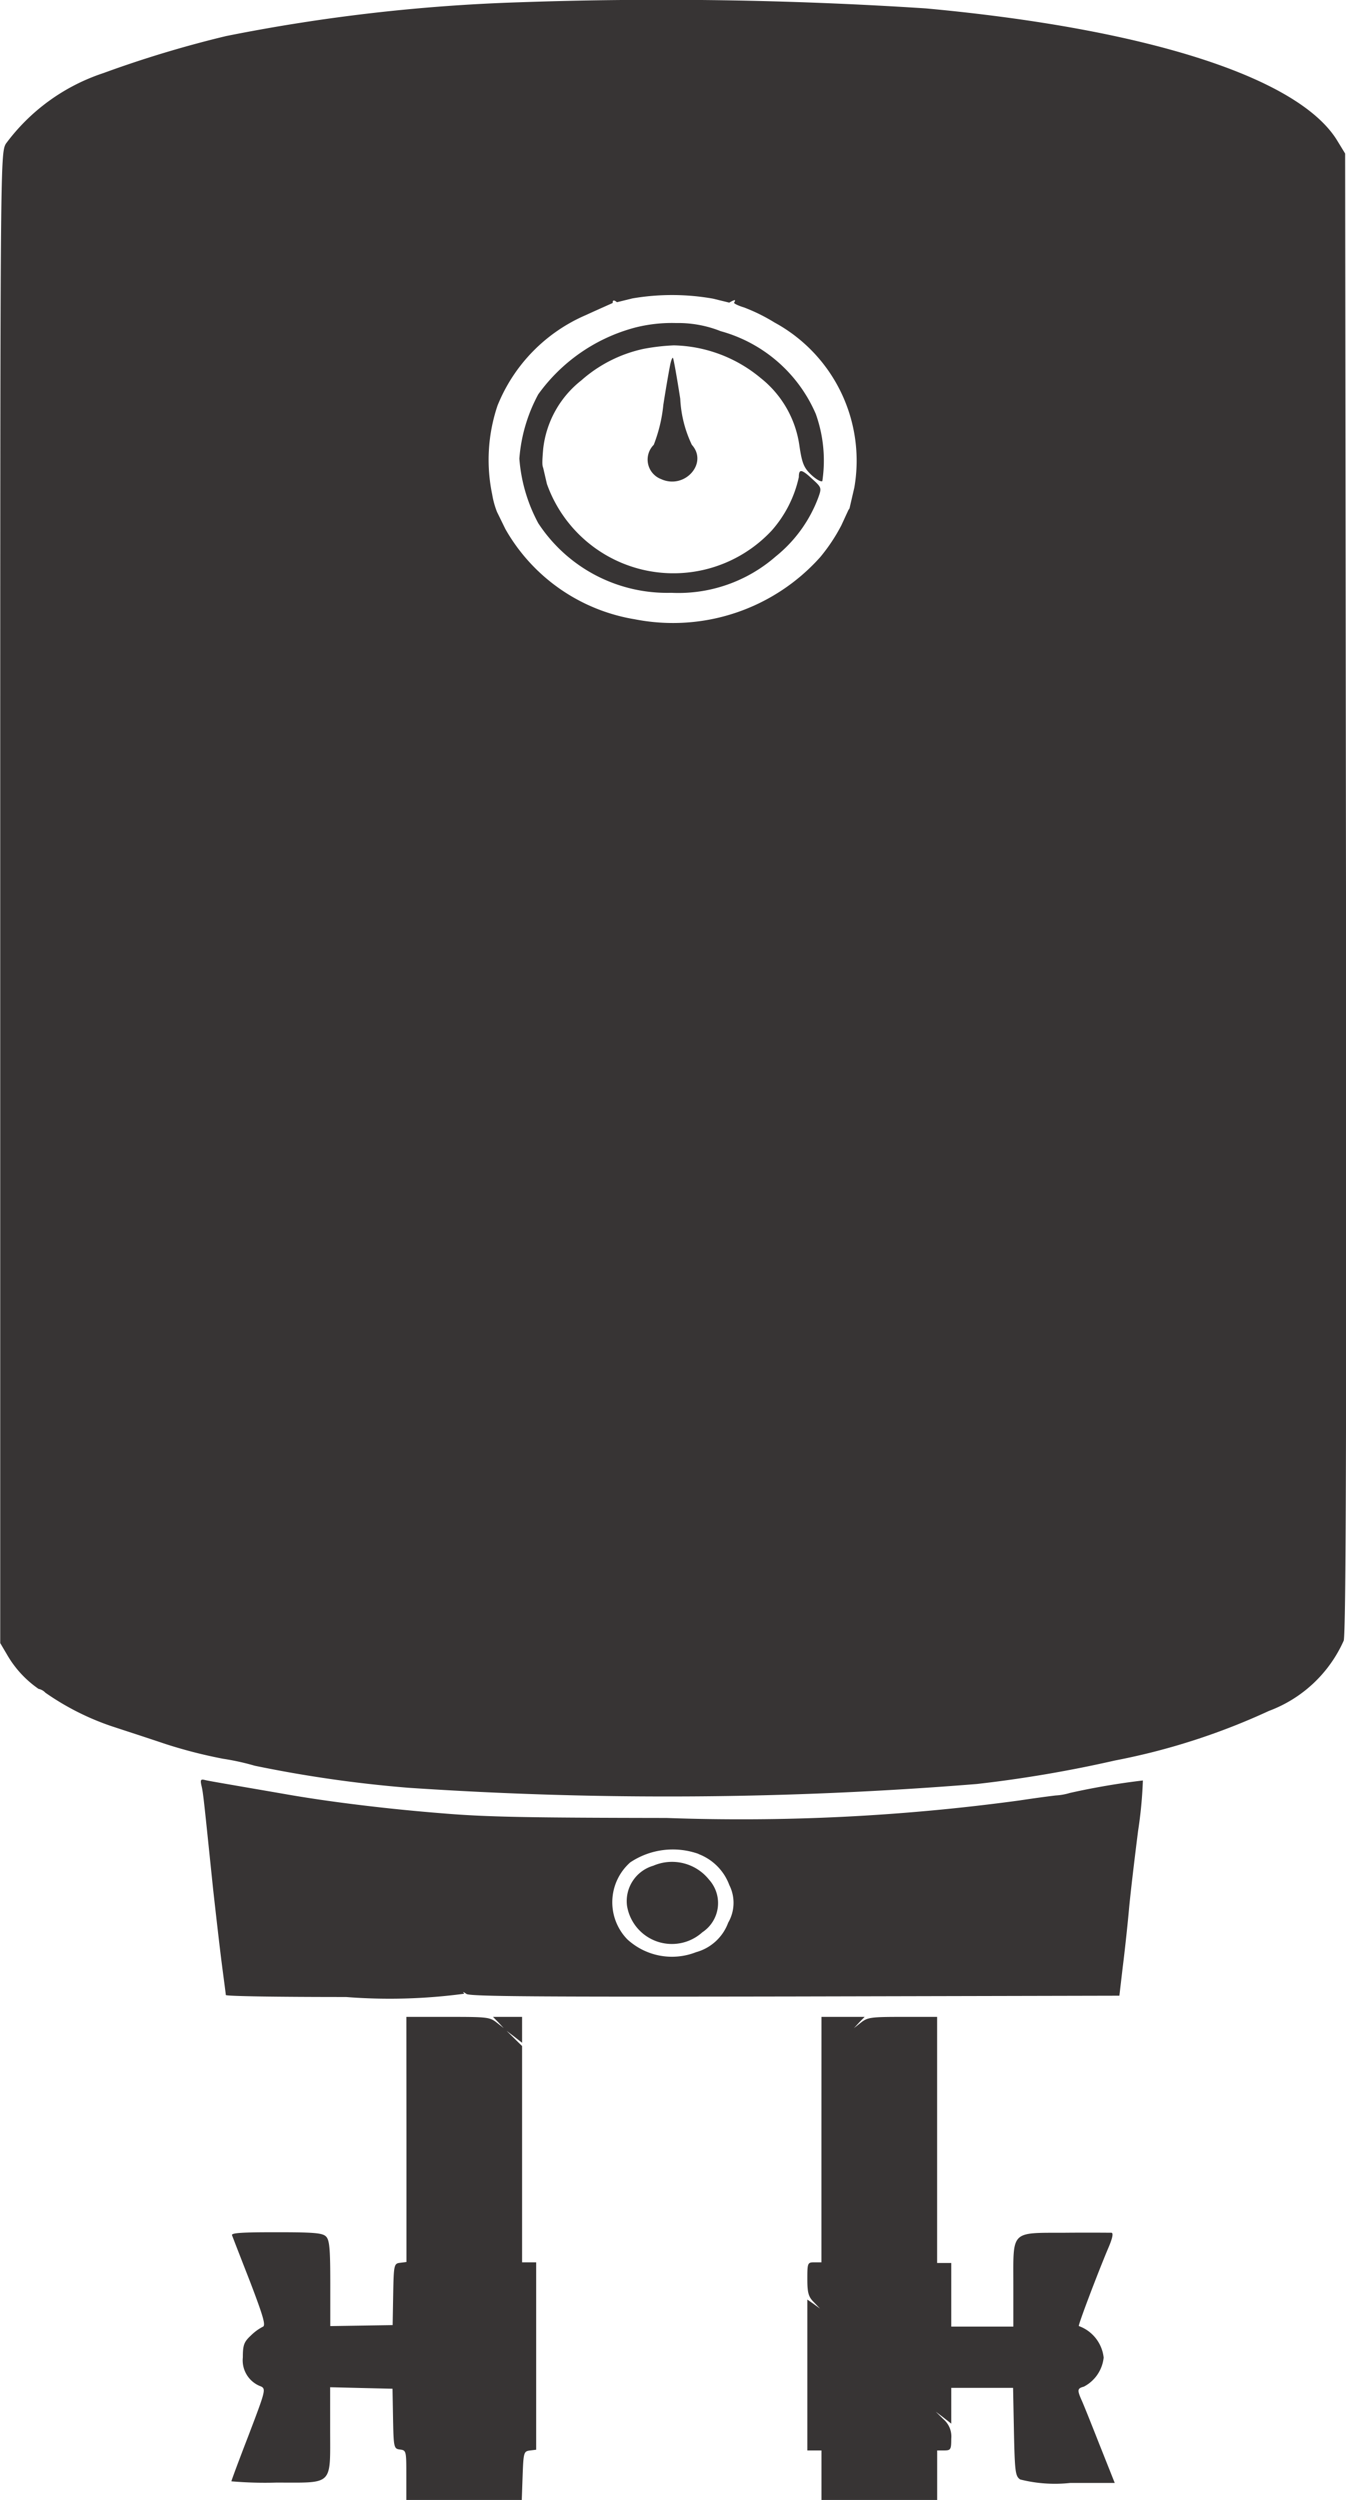 <svg xmlns="http://www.w3.org/2000/svg" width="29.615" height="55" viewBox="0 0 29.615 55">
  <g id="Icon_-_Caldera" data-name="Icon - Caldera" transform="translate(-412 1149.833)">
    <path id="Trazado_50" data-name="Trazado 50" d="M423.4-1149.782a39.173,39.173,0,0,0-6.428.743,24.627,24.627,0,0,0-2.7.815,4.369,4.369,0,0,0-2.143,1.553c-.124.22-.124.4-.124,16.6v16.387l.143.242a2.323,2.323,0,0,0,.7.765.276.276,0,0,1,.149.083,5.762,5.762,0,0,0,1.472.743c.267.088.776.253,1.137.375a10.535,10.535,0,0,0,1.3.336,5.5,5.5,0,0,1,.7.154,27.632,27.632,0,0,0,3.385.485,84.679,84.679,0,0,0,12.5-.083,27.778,27.778,0,0,0,3.043-.518,14.636,14.636,0,0,0,3.385-1.09,2.913,2.913,0,0,0,1.646-1.547c.05-.209.062-4.714.05-16.5l-.019-16.216-.168-.275c-.838-1.393-4.173-2.467-9.055-2.918A89.729,89.729,0,0,0,423.4-1149.782Zm2.515,6.514a5.159,5.159,0,0,1,1.77.005l.36.088c.2-.116.106-.011.106.005s.1.066.217.1a3.942,3.942,0,0,1,.671.331,3.461,3.461,0,0,1,1.758,3.634l-.106.457-.025.038-.155.336a3.911,3.911,0,0,1-.466.7,4.345,4.345,0,0,1-4.08,1.365,4.025,4.025,0,0,1-2.844-1.982l-.186-.38a1.886,1.886,0,0,1-.106-.385,3.732,3.732,0,0,1,.118-1.955,3.651,3.651,0,0,1,1.95-1.993c.3-.138.565-.253.584-.264,0,0-.015-.109.093-.016Z" transform="translate(0 0)" fill="#373434"/>
    <path id="Trazado_51" data-name="Trazado 51" d="M598.534-1020.265a3.835,3.835,0,0,0-2.118,1.465,3.537,3.537,0,0,0-.416,1.415,3.56,3.56,0,0,0,.416,1.421,3.389,3.389,0,0,0,2.925,1.531,3.254,3.254,0,0,0,2.3-.8,3.019,3.019,0,0,0,.938-1.3c.075-.209.068-.22-.13-.4-.242-.226-.3-.231-.3-.044a2.617,2.617,0,0,1-.6,1.178,2.955,2.955,0,0,1-4.943-1.03l-.081-.35c-.018-.049-.031-.08,0-.427a2.229,2.229,0,0,1,.838-1.5,3.022,3.022,0,0,1,1.372-.694,4.6,4.6,0,0,1,.664-.077,3.089,3.089,0,0,1,1.907.716,2.307,2.307,0,0,1,.857,1.5c.056.38.1.479.255.628.106.1.217.165.248.143a3.054,3.054,0,0,0-.143-1.476,3.2,3.2,0,0,0-2.093-1.823,2.527,2.527,0,0,0-.984-.179A3.268,3.268,0,0,0,598.534-1020.265Z" transform="translate(-172.573 -122.358)" fill="#373434"/>
    <path id="Trazado_52" data-name="Trazado 52" d="M641.913-1006.816c-.019.072-.093.49-.161.925a3.315,3.315,0,0,1-.211.881.459.459,0,0,0,.161.754c.515.237,1.043-.347.677-.754a2.641,2.641,0,0,1-.255-1.013c-.075-.485-.149-.892-.161-.9S641.931-1006.888,641.913-1006.816Z" transform="translate(-215.157 -135.037)" fill="#373434"/>
    <path id="Trazado_53" data-name="Trazado 53" d="M483.17-438.665c.037.149.056.352.255,2.274.056.5.137,1.217.186,1.6s.093.7.093.727,1.192.044,2.646.044a12.346,12.346,0,0,0,2.6-.072c-.037-.05-.031-.05.05.005s1.584.066,7.229.055l7.136-.017.074-.633c.044-.347.106-.92.137-1.266s.124-1.123.2-1.724a9.43,9.43,0,0,0,.106-1.112,15.926,15.926,0,0,0-1.608.275,1.327,1.327,0,0,1-.31.055c-.149.017-.509.066-.8.11a45.366,45.366,0,0,1-7.763.385c-3.062-.005-3.968-.022-4.906-.1-1.273-.1-2.577-.264-3.478-.424l-1.118-.193c-.292-.05-.578-.1-.646-.116C483.151-438.82,483.139-438.8,483.17-438.665Zm10.936,1.5a1.161,1.161,0,0,1,.677.683.868.868,0,0,1-.025.826,1.048,1.048,0,0,1-.708.65,1.45,1.45,0,0,1-1.515-.286,1.172,1.172,0,0,1,.068-1.69A1.687,1.687,0,0,1,494.106-437.168Z" transform="translate(-66.736 -671.878)" fill="#373434"/>
    <path id="Trazado_54" data-name="Trazado 54" d="M634.7-405.932a.811.811,0,0,0-.578.875,1,1,0,0,0,1.658.589.769.769,0,0,0,.149-1.156A1.042,1.042,0,0,0,634.7-405.932Z" transform="translate(-208.327 -702.854)" fill="#373434"/>
    <path id="Trazado_55" data-name="Trazado 55" d="M497.85-341.307v2.7l-.137.017c-.137.016-.143.039-.155.694l-.012.677-.683.011-.689.011v-.947c0-.787-.019-.958-.1-1.03s-.267-.088-1.093-.088c-.77,0-.987.016-.969.066s.193.5.4,1.03c.3.787.348.964.273.986a1.077,1.077,0,0,0-.261.193c-.149.138-.174.209-.174.479a.611.611,0,0,0,.4.639c.112.055.093.11-.267,1.057-.211.545-.385,1.013-.385,1.03a8.576,8.576,0,0,0,.987.028c1.267,0,1.186.083,1.186-1.173v-.925l.689.017.683.016.012.661c.012.639.019.661.155.677s.137.039.137.567v.545h2.54l.019-.54c.019-.507.025-.534.161-.551l.137-.017V-338.6h-.31v-4.758l-.168-.165-.174-.171.174.132.168.132V-344h-.64l.118.121.118.127-.161-.127c-.149-.116-.211-.121-1.068-.121h-.913Z" transform="translate(-76.907 -761.461)" fill="#373434"/>
    <path id="Trazado_56" data-name="Trazado 56" d="M698.311-341.3v2.7h-.155c-.149,0-.155.011-.155.369,0,.3.025.391.143.507l.137.143-.137-.1-.143-.1v3.32h.311v1.1h2.546v-1.1h.155c.143,0,.155-.022.155-.259a.5.5,0,0,0-.168-.424l-.174-.171.174.132.168.132v-.787h1.36l.019.969c.019.881.031.975.137,1.046a3.106,3.106,0,0,0,1.1.077h.981l-.335-.842c-.18-.457-.36-.909-.4-.991-.093-.215-.087-.248.056-.286a.818.818,0,0,0,.435-.639.834.834,0,0,0-.546-.694c-.025-.005.416-1.167.646-1.712.1-.231.118-.341.068-.341s-.491-.005-1.006,0c-1.223.005-1.149-.066-1.149,1.151v.914h-1.366v-1.4h-.311V-344H700.1c-.7,0-.77.011-.913.121l-.161.127.118-.127.118-.121h-.95Z" transform="translate(-268.238 -761.461)" fill="#373434"/>
  </g>
</svg>
